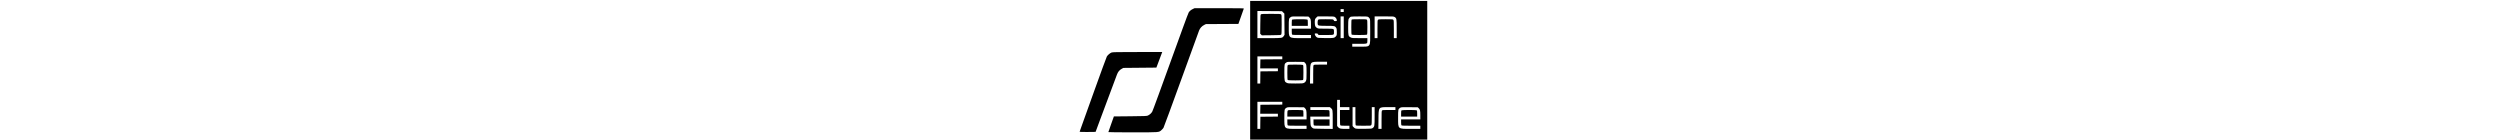 <svg version="1.0" xmlns="http://www.w3.org/2000/svg"
 height="48pt" viewBox="0 0 1141 445"
 preserveAspectRatio="xMidYMid meet">

<g transform="translate(0,445) scale(0.1,-0.1)"
fill="#000000" stroke="none">
<path d="M5710 2220 l0 -2200 2810 0 2810 0 0 2200 0 2200 -2810 0 -2810 0 0
-2200z m2970 1895 l0 -45 -50 0 -50 0 0 45 0 45 50 0 50 0 0 -45z m-1923 -58
l38 -37 3 -338 3 -338 -23 -34 c-46 -69 -50 -70 -465 -70 l-373 0 0 430 0 431
390 -3 390 -3 37 -38z m829 -157 c46 -43 54 -77 54 -225 l0 -135 -305 0 -305
0 0 -88 c0 -55 4 -92 12 -100 9 -9 90 -12 305 -12 l293 0 0 -50 0 -50 -292 0
c-430 0 -413 -15 -413 350 0 273 1 280 68 321 30 18 48 19 294 17 l261 -3 28
-25z m805 15 c36 -19 69 -70 69 -107 0 -26 -3 -28 -45 -28 -28 0 -45 4 -45 12
0 6 -7 20 -17 30 -15 16 -36 18 -244 18 -224 0 -228 0 -243 -22 -16 -22 -21
-102 -10 -144 10 -39 43 -44 280 -44 249 0 268 -4 304 -63 16 -26 20 -50 20
-134 0 -100 -1 -103 -31 -138 -46 -52 -75 -57 -339 -53 -229 3 -236 4 -269 27
-32 23 -61 73 -61 106 0 11 11 15 44 15 36 0 47 -5 60 -25 l16 -25 235 0 c271
0 255 -6 255 104 0 99 9 96 -263 96 -201 0 -237 2 -266 18 -60 30 -76 62 -80
163 -4 104 6 136 56 179 l34 30 255 0 c211 0 260 -3 285 -15z m289 -330 l0
-345 -50 0 -50 0 0 345 0 345 50 0 50 0 0 -345z m771 330 c16 -9 39 -30 49
-48 19 -30 20 -53 20 -417 0 -517 26 -480 -335 -480 l-235 0 0 45 0 45 222 0
c267 0 258 -4 258 107 l0 73 -243 0 c-232 0 -245 1 -287 23 -76 38 -80 56 -80
319 0 136 4 238 11 255 13 34 47 72 74 83 11 5 132 9 268 9 205 1 253 -2 278
-14z m844 -5 c62 -38 65 -55 65 -379 l0 -291 -45 0 -45 0 0 282 c0 248 -2 284
-17 300 -15 16 -36 18 -241 18 -196 0 -228 -2 -244 -17 -17 -15 -18 -38 -18
-300 l0 -283 -45 0 -45 0 0 345 0 345 301 0 c285 0 303 -1 334 -20z m-3565
-1295 l0 -45 -347 -2 -348 -3 -3 -142 -3 -143 281 0 280 0 0 -45 0 -45 -277
-2 -278 -3 -3 -192 -2 -193 -45 0 -45 0 0 430 0 430 395 0 395 0 0 -45z m716
-155 c50 -46 54 -71 54 -312 0 -199 -3 -228 -20 -266 -15 -33 -29 -47 -62 -62
-39 -18 -67 -20 -272 -20 -209 0 -233 2 -271 20 -77 37 -80 51 -80 330 0 273
1 280 68 321 30 18 48 19 294 17 l261 -3 28 -25z m704 -15 l0 -45 -204 0
c-173 0 -207 -2 -220 -16 -14 -13 -16 -55 -16 -300 l0 -284 -51 0 -50 0 3 293
c4 414 -9 397 321 397 l217 0 0 -45z m410 -1280 l0 -115 150 0 150 0 0 -45 0
-45 -150 0 -150 0 0 -238 c0 -172 3 -241 12 -250 8 -8 56 -12 150 -12 l138 0
0 -50 0 -50 -135 0 c-152 0 -185 9 -228 59 l-27 33 0 414 0 414 45 0 45 0 0
-115z m-1830 10 l0 -45 -347 -2 -348 -3 -3 -142 -3 -143 281 0 280 0 0 -45 0
-45 -277 -2 -278 -3 -3 -192 -2 -193 -45 0 -45 0 0 430 0 430 395 0 395 0 0
-45z m716 -155 c46 -43 54 -77 54 -225 l0 -135 -305 0 -305 0 0 -88 c0 -55 4
-92 12 -100 9 -9 90 -12 305 -12 l293 0 0 -50 0 -50 -292 0 c-430 0 -413 -15
-413 350 0 273 1 280 68 321 30 18 48 19 294 17 l261 -3 28 -25z m824 4 c59
-50 60 -55 60 -374 l0 -291 -304 3 c-290 3 -306 4 -332 24 -63 47 -68 63 -72
220 l-4 144 306 0 306 0 0 93 c0 59 -4 97 -12 105 -9 9 -90 12 -305 12 l-293
0 0 45 0 45 309 0 309 0 32 -26z m780 -257 c0 -207 3 -286 12 -295 9 -9 77
-12 244 -12 229 0 233 0 248 22 14 19 16 65 16 295 l0 273 45 0 45 0 0 -287
c0 -317 -3 -333 -63 -377 -27 -20 -44 -21 -265 -24 -151 -2 -250 0 -274 7 -20
6 -50 27 -67 46 l-31 36 0 299 0 300 45 0 45 0 0 -283z m1270 238 l0 -45 -204
0 c-173 0 -207 -2 -220 -16 -14 -13 -16 -55 -16 -300 l0 -284 -51 0 -50 0 3
293 c4 414 -9 397 321 397 l217 0 0 -45z m736 15 c46 -43 54 -77 54 -225 l0
-135 -305 0 -305 0 0 -88 c0 -55 4 -92 12 -100 9 -9 90 -12 305 -12 l293 0 0
-50 0 -50 -292 0 c-430 0 -413 -15 -413 350 0 273 1 280 68 321 30 18 48 19
294 17 l261 -3 28 -25z"/>
<path d="M6054 3996 c-18 -14 -19 -31 -22 -315 l-3 -301 26 -25 25 -26 301 3
c284 3 301 4 315 22 11 16 14 77 14 321 0 280 -1 303 -18 318 -16 15 -53 17
-318 17 -243 0 -304 -3 -320 -14z"/>
<path d="M7048 3829 c-15 -8 -18 -25 -18 -104 l0 -95 255 0 255 0 0 95 c0 83
-2 96 -19 105 -26 13 -450 13 -473 -1z"/>
<path d="M8932 3828 c-9 -9 -12 -76 -12 -238 0 -162 3 -229 12 -238 17 -17
469 -17 486 0 9 9 12 75 12 234 0 189 -2 225 -16 238 -13 14 -49 16 -243 16
-163 0 -230 -3 -239 -12z"/>
<path d="M6906 2384 c-14 -13 -16 -49 -16 -238 0 -159 3 -225 12 -234 17 -17
469 -17 486 0 9 9 12 76 12 240 0 214 -1 228 -19 238 -12 6 -107 10 -240 10
-186 0 -222 -2 -235 -16z"/>
<path d="M6906 944 c-12 -12 -16 -37 -16 -105 l0 -89 255 0 255 0 0 95 c0 83
-2 96 -19 105 -12 6 -107 10 -240 10 -186 0 -222 -2 -235 -16z"/>
<path d="M7720 572 c0 -55 4 -92 12 -100 9 -9 79 -12 255 -12 l243 0 0 100 0
100 -255 0 -255 0 0 -88z"/>
<path d="M10518 949 c-15 -8 -18 -25 -18 -104 l0 -95 255 0 255 0 0 95 c0 83
-2 96 -19 105 -26 13 -450 13 -473 -1z"/>
<path d="M3895 4166 c-61 -28 -107 -66 -135 -111 -11 -18 -93 -233 -181 -477
-776 -2142 -954 -2629 -976 -2670 -28 -51 -82 -99 -141 -126 -33 -15 -97 -18
-557 -22 l-520 -5 -87 -245 c-48 -135 -88 -248 -88 -252 0 -5 348 -8 773 -8
865 0 827 -3 911 71 25 22 54 54 65 72 11 18 265 707 564 1532 300 825 555
1525 566 1556 29 75 88 141 159 176 l57 28 515 3 516 3 84 236 c47 130 86 242
88 250 3 11 -128 13 -780 13 l-783 0 -50 -24z"/>
<path d="M1313 2784 c-48 -17 -123 -80 -151 -127 -11 -18 -192 -511 -402
-1097 -484 -1348 -460 -1282 -460 -1292 0 -5 114 -7 252 -6 l253 3 150 405
c384 1030 500 1340 527 1411 35 92 78 145 149 184 l54 30 525 5 524 5 66 175
c36 96 78 208 93 248 l27 72 -783 -1 c-663 0 -788 -3 -824 -15z"/>
</g>
</svg>
